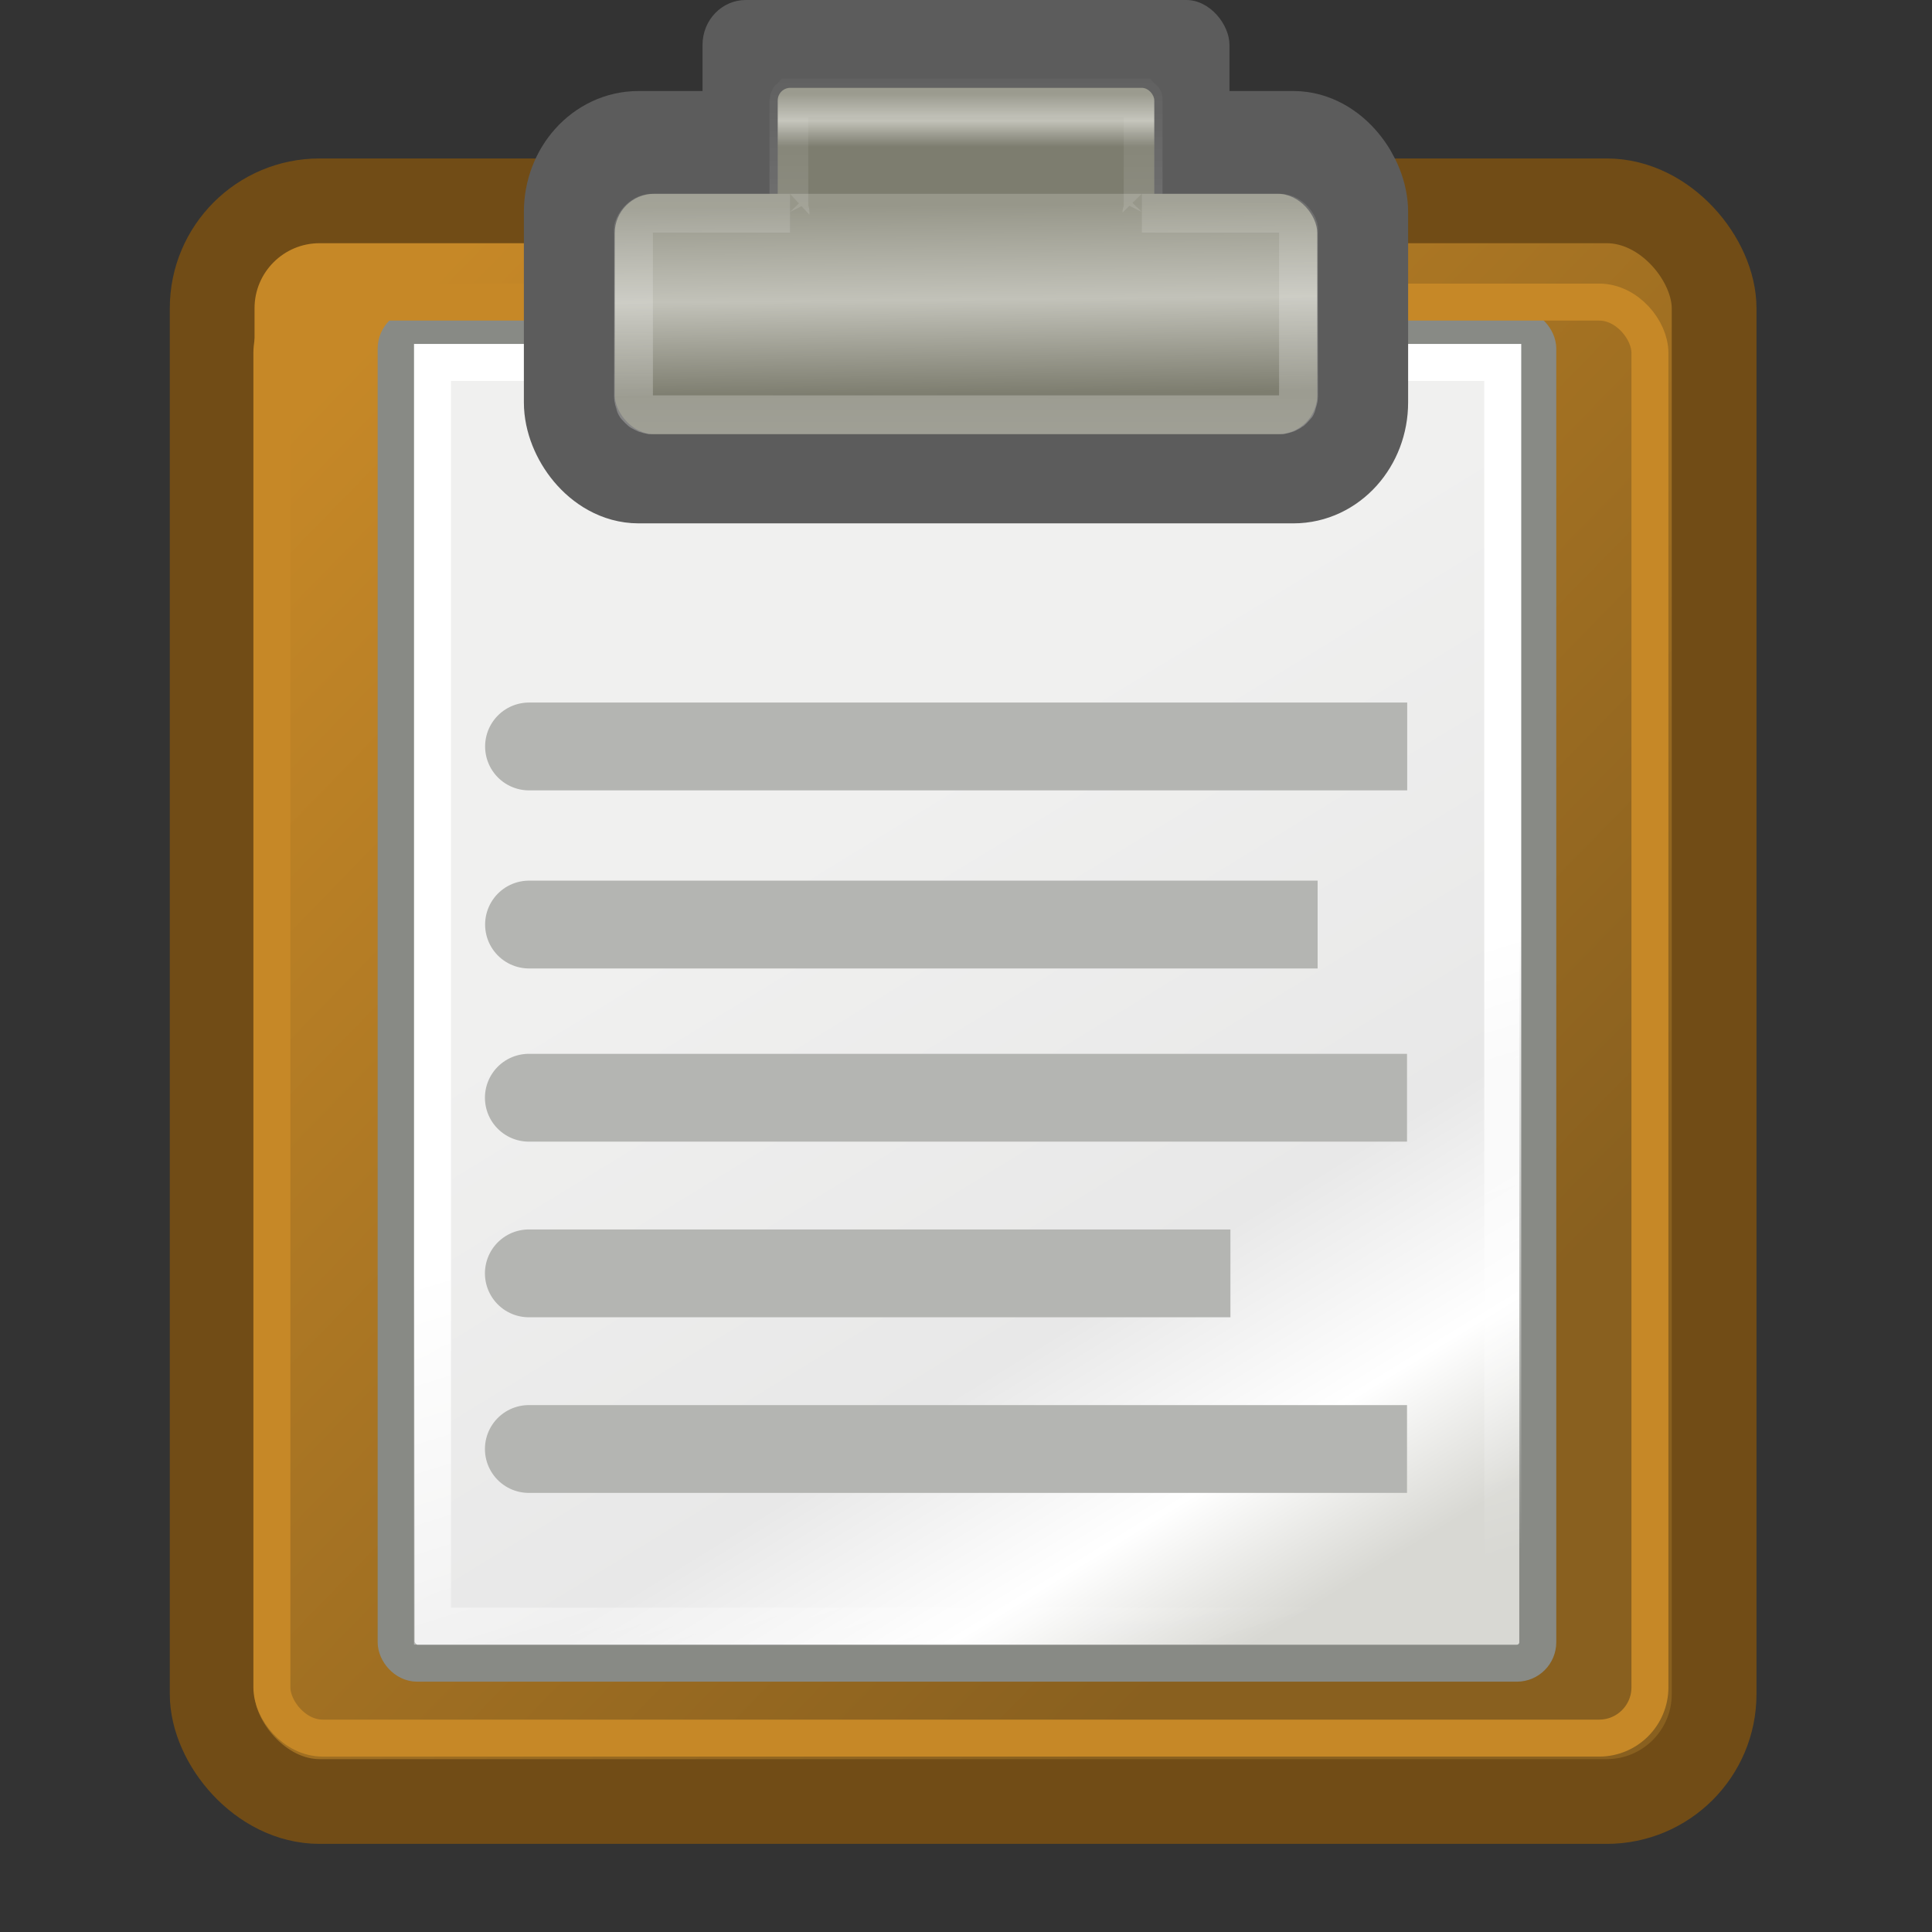 <?xml version="1.0" encoding="UTF-8" standalone="no"?>
<!-- Created with Inkscape (http://www.inkscape.org/) -->
<svg
   xmlns:dc="http://purl.org/dc/elements/1.1/"
   xmlns:cc="http://web.resource.org/cc/"
   xmlns:rdf="http://www.w3.org/1999/02/22-rdf-syntax-ns#"
   xmlns:svg="http://www.w3.org/2000/svg"
   xmlns="http://www.w3.org/2000/svg"
   xmlns:xlink="http://www.w3.org/1999/xlink"
   xmlns:sodipodi="http://inkscape.sourceforge.net/DTD/sodipodi-0.dtd"
   xmlns:inkscape="http://www.inkscape.org/namespaces/inkscape"
   width="22px"
   height="22px"
   id="svg12360"
   sodipodi:version="0.32"
   inkscape:version="0.42"
   sodipodi:docbase="/data/Desktop/icons/22x22"
   sodipodi:docname="seahorse-applet-text.svg"
   inkscape:export-filename="/data/Desktop/icons/22x22/seahorse-applet-text.png"
   inkscape:export-xdpi="90.000000"
   inkscape:export-ydpi="90.000000">
  <rect width="100%" height="100%" fill="#333333" stroke="none"/>
  <defs
     id="defs12362">
    <linearGradient
       inkscape:collect="always"
       id="linearGradient2259">
      <stop
         style="stop-color:#ffffff;stop-opacity:1;"
         offset="0"
         id="stop2261" />
      <stop
         style="stop-color:#ffffff;stop-opacity:0;"
         offset="1"
         id="stop2263" />
    </linearGradient>
    <linearGradient
       inkscape:collect="always"
       id="linearGradient2251">
      <stop
         style="stop-color:#ffffff;stop-opacity:1;"
         offset="0"
         id="stop2253" />
      <stop
         style="stop-color:#ffffff;stop-opacity:0;"
         offset="1"
         id="stop2255" />
    </linearGradient>
    <linearGradient
       inkscape:collect="always"
       id="linearGradient2239">
      <stop
         style="stop-color:#ffffff;stop-opacity:1;"
         offset="0"
         id="stop2241" />
      <stop
         style="stop-color:#ffffff;stop-opacity:0;"
         offset="1"
         id="stop2243" />
    </linearGradient>
    <linearGradient
       id="linearGradient2224">
      <stop
         style="stop-color:#7c7c7c;stop-opacity:1;"
         offset="0"
         id="stop2226" />
      <stop
         style="stop-color:#b8b8b8;stop-opacity:1;"
         offset="1"
         id="stop2228" />
    </linearGradient>
    <linearGradient
       inkscape:collect="always"
       id="linearGradient2216">
      <stop
         style="stop-color:#000000;stop-opacity:1;"
         offset="0"
         id="stop2218" />
      <stop
         style="stop-color:#000000;stop-opacity:0;"
         offset="1"
         id="stop2220" />
    </linearGradient>
    <linearGradient
       id="linearGradient15234">
      <stop
         style="stop-color:#97978a;stop-opacity:1;"
         offset="0"
         id="stop15236" />
      <stop
         id="stop15242"
         offset="0.5"
         style="stop-color:#c2c2b9;stop-opacity:1;" />
      <stop
         style="stop-color:#7d7d6f;stop-opacity:1;"
         offset="1"
         id="stop15238" />
    </linearGradient>
    <linearGradient
       id="linearGradient15218">
      <stop
         style="stop-color:#f0f0ef;stop-opacity:1;"
         offset="0"
         id="stop15220" />
      <stop
         id="stop2269"
         offset="0.599"
         style="stop-color:#e8e8e8;stop-opacity:1;" />
      <stop
         id="stop2267"
         offset="0.828"
         style="stop-color:#ffffff;stop-opacity:1;" />
      <stop
         style="stop-color:#d8d8d3;stop-opacity:1;"
         offset="1"
         id="stop15222" />
    </linearGradient>
    <linearGradient
       id="linearGradient14484">
      <stop
         style="stop-color:#c68827;stop-opacity:1;"
         offset="0"
         id="stop14486" />
      <stop
         style="stop-color:#89601f;stop-opacity:1;"
         offset="1"
         id="stop14488" />
    </linearGradient>
    <linearGradient
       inkscape:collect="always"
       xlink:href="#linearGradient14484"
       id="linearGradient14490"
       x1="6.107"
       y1="10.451"
       x2="33.857"
       y2="37.88"
       gradientUnits="userSpaceOnUse"
       gradientTransform="matrix(0.438,0,0,0.444,0.461,0.289)" />
    <linearGradient
       inkscape:collect="always"
       xlink:href="#linearGradient15218"
       id="linearGradient15224"
       x1="22.308"
       y1="18.992"
       x2="35.785"
       y2="39.498"
       gradientUnits="userSpaceOnUse"
       gradientTransform="matrix(0.448,0,0,0.417,0.27,1.003)" />
    <linearGradient
       inkscape:collect="always"
       xlink:href="#linearGradient15234"
       id="linearGradient15240"
       x1="25.405"
       y1="3.818"
       x2="25.464"
       y2="9.323"
       gradientUnits="userSpaceOnUse"
       gradientTransform="matrix(0.485,0,0,0.513,-0.894,-9.376200e-2)" />
    <linearGradient
       inkscape:collect="always"
       xlink:href="#linearGradient2216"
       id="linearGradient2222"
       x1="36.812"
       y1="39.156"
       x2="39.062"
       y2="42.062"
       gradientUnits="userSpaceOnUse"
       gradientTransform="matrix(0.42,0,0,0.423,0.927,0.971)" />
    <linearGradient
       inkscape:collect="always"
       xlink:href="#linearGradient2224"
       id="linearGradient2230"
       x1="35.997"
       y1="40.458"
       x2="33.665"
       y2="37.771"
       gradientUnits="userSpaceOnUse"
       gradientTransform="matrix(0.42,0,0,0.423,0.927,0.971)" />
    <linearGradient
       inkscape:collect="always"
       xlink:href="#linearGradient2251"
       id="linearGradient2257"
       x1="33.396"
       y1="36.921"
       x2="34.17"
       y2="38.07"
       gradientUnits="userSpaceOnUse"
       gradientTransform="matrix(0.42,0,0,0.423,0.927,0.971)" />
    <linearGradient
       inkscape:collect="always"
       xlink:href="#linearGradient2259"
       id="linearGradient2265"
       x1="26.076"
       y1="26.697"
       x2="30.811"
       y2="42.007"
       gradientUnits="userSpaceOnUse"
       gradientTransform="matrix(0.42,0,0,0.423,0.927,0.971)" />
    <linearGradient
       inkscape:collect="always"
       xlink:href="#linearGradient15234"
       id="linearGradient2283"
       gradientUnits="userSpaceOnUse"
       gradientTransform="matrix(0.238,0,0,0.226,5.164,0.208)"
       x1="25.405"
       y1="3.818"
       x2="25.405"
       y2="6.481" />
    <linearGradient
       inkscape:collect="always"
       xlink:href="#linearGradient15234"
       id="linearGradient2287"
       gradientUnits="userSpaceOnUse"
       gradientTransform="matrix(0.444,0,0,0.391,0.111,0.839)"
       x1="25.405"
       y1="3.818"
       x2="25.464"
       y2="9.323" />
    <linearGradient
       y2="14.26"
       x2="11.779"
       y1="20.58"
       x1="11.5"
       gradientTransform="matrix(0.98,0,0,0.49,34.675,22.834)"
       gradientUnits="userSpaceOnUse"
       id="linearGradient1898"
       xlink:href="#linearGradient12071"
       inkscape:collect="always" />
    <linearGradient
       y2="3.957"
       x2="17.859"
       y1="6.88"
       x1="14.218"
       gradientTransform="matrix(0.98,0,0,0.462,23.89,23.479)"
       gradientUnits="userSpaceOnUse"
       id="linearGradient1896"
       xlink:href="#linearGradient12071"
       inkscape:collect="always" />
    <linearGradient
       y2="36.127"
       x2="30.875"
       y1="25.002"
       x1="10.907"
       gradientTransform="matrix(0.453,0,0,0.47,30.172,24.389)"
       gradientUnits="userSpaceOnUse"
       id="linearGradient1894"
       xlink:href="#linearGradient9845"
       inkscape:collect="always" />
    <linearGradient
       y2="25.794"
       x2="8.671"
       y1="41.792"
       x1="31.63"
       gradientTransform="matrix(0.49,0,0,0.534,29.283,22.226)"
       gradientUnits="userSpaceOnUse"
       id="linearGradient1892"
       xlink:href="#linearGradient11327"
       inkscape:collect="always" />
    <linearGradient
       y2="32.162"
       x2="40.938"
       y1="32.162"
       x1="6.727"
       gradientTransform="matrix(0.49,0,0,0.534,29.283,21.676)"
       gradientUnits="userSpaceOnUse"
       id="linearGradient1890"
       xlink:href="#linearGradient2092"
       inkscape:collect="always" />
    <linearGradient
       y2="6.04"
       x2="16.198"
       y1="9.664"
       x1="19.251"
       gradientTransform="matrix(0.48,0,0,0.497,29.227,23.012)"
       gradientUnits="userSpaceOnUse"
       id="linearGradient1888"
       xlink:href="#linearGradient11335"
       inkscape:collect="always" />
    <linearGradient
       y2="18.414"
       x2="20.087"
       y1="4.36"
       x1="12.887"
       gradientTransform="matrix(0.48,0,0,0.497,29.227,23.012)"
       gradientUnits="userSpaceOnUse"
       id="linearGradient1886"
       xlink:href="#linearGradient10591"
       inkscape:collect="always" />
    <linearGradient
       id="linearGradient10591">
      <stop
         id="stop10593"
         offset="0"
         style="stop-color:#cad0c6;stop-opacity:1;" />
      <stop
         style="stop-color:#eaece9;stop-opacity:1;"
         offset="0.5"
         id="stop10599" />
      <stop
         id="stop10595"
         offset="1"
         style="stop-color:#c5cbc0;stop-opacity:1;" />
    </linearGradient>
    <linearGradient
       id="linearGradient11335">
      <stop
         id="stop11337"
         offset="0"
         style="stop-color:#6f716d;stop-opacity:1;" />
      <stop
         id="stop11339"
         offset="1"
         style="stop-color:#9ea09c;stop-opacity:1;" />
    </linearGradient>
    <linearGradient
       id="linearGradient2092">
      <stop
         style="stop-color:#fff7b0;stop-opacity:1;"
         offset="0"
         id="stop2094" />
      <stop
         id="stop2098"
         offset="0.21"
         style="stop-color:#ffec41;stop-opacity:1;" />
      <stop
         style="stop-color:#e2cc00;stop-opacity:1;"
         offset="0.84"
         id="stop2293" />
      <stop
         style="stop-color:#c3af00;stop-opacity:1;"
         offset="1"
         id="stop2100" />
    </linearGradient>
    <linearGradient
       id="linearGradient11327">
      <stop
         id="stop11329"
         offset="0"
         style="stop-color:#7d6400;stop-opacity:1;" />
      <stop
         id="stop11331"
         offset="1"
         style="stop-color:#be9700;stop-opacity:1;" />
    </linearGradient>
    <linearGradient
       id="linearGradient9845">
      <stop
         id="stop9847"
         offset="0"
         style="stop-color:#ffffff;stop-opacity:1;" />
      <stop
         id="stop9849"
         offset="1"
         style="stop-color:#ffffff;stop-opacity:0.495;" />
    </linearGradient>
    <linearGradient
       id="linearGradient12071"
       inkscape:collect="always">
      <stop
         id="stop12073"
         offset="0"
         style="stop-color:#ffffff;stop-opacity:1;" />
      <stop
         id="stop12075"
         offset="1"
         style="stop-color:#ffffff;stop-opacity:0;" />
    </linearGradient>
    <linearGradient
       inkscape:collect="always"
       xlink:href="#linearGradient2239"
       id="linearGradient1440"
       gradientUnits="userSpaceOnUse"
       x1="25.683"
       y1="12.172"
       x2="25.692"
       y2="-0.203"
       gradientTransform="matrix(0.442,0,0,0.442,0.388,0.465)" />
    <linearGradient
       inkscape:collect="always"
       xlink:href="#linearGradient10591"
       id="linearGradient2200"
       gradientUnits="userSpaceOnUse"
       gradientTransform="matrix(0.48,0,0,0.497,29.227,23.012)"
       x1="12.887"
       y1="4.36"
       x2="20.087"
       y2="18.414" />
    <linearGradient
       inkscape:collect="always"
       xlink:href="#linearGradient11335"
       id="linearGradient2202"
       gradientUnits="userSpaceOnUse"
       gradientTransform="matrix(0.48,0,0,0.497,29.227,23.012)"
       x1="19.251"
       y1="9.664"
       x2="16.198"
       y2="6.04" />
    <linearGradient
       inkscape:collect="always"
       xlink:href="#linearGradient2092"
       id="linearGradient2204"
       gradientUnits="userSpaceOnUse"
       gradientTransform="matrix(0.49,0,0,0.534,29.283,21.676)"
       x1="6.727"
       y1="32.162"
       x2="40.938"
       y2="32.162" />
    <linearGradient
       inkscape:collect="always"
       xlink:href="#linearGradient11327"
       id="linearGradient2206"
       gradientUnits="userSpaceOnUse"
       gradientTransform="matrix(0.49,0,0,0.534,29.283,22.226)"
       x1="31.63"
       y1="41.792"
       x2="8.671"
       y2="25.794" />
    <linearGradient
       inkscape:collect="always"
       xlink:href="#linearGradient9845"
       id="linearGradient2208"
       gradientUnits="userSpaceOnUse"
       gradientTransform="matrix(0.453,0,0,0.47,30.172,24.389)"
       x1="10.907"
       y1="25.002"
       x2="30.875"
       y2="36.127" />
    <linearGradient
       inkscape:collect="always"
       xlink:href="#linearGradient12071"
       id="linearGradient2210"
       gradientUnits="userSpaceOnUse"
       gradientTransform="matrix(0.98,0,0,0.462,23.89,23.479)"
       x1="14.218"
       y1="6.88"
       x2="17.859"
       y2="3.957" />
    <linearGradient
       inkscape:collect="always"
       xlink:href="#linearGradient12071"
       id="linearGradient2212"
       gradientUnits="userSpaceOnUse"
       gradientTransform="matrix(0.98,0,0,0.49,34.675,22.834)"
       x1="11.5"
       y1="20.58"
       x2="11.779"
       y2="14.26" />
    <linearGradient
       inkscape:collect="always"
       xlink:href="#linearGradient12071"
       id="linearGradient2215"
       gradientUnits="userSpaceOnUse"
       gradientTransform="matrix(0.535,0,0,0.25,7.526,5.869)"
       x1="11.5"
       y1="20.58"
       x2="11.779"
       y2="14.26" />
    <linearGradient
       inkscape:collect="always"
       xlink:href="#linearGradient12071"
       id="linearGradient2218"
       gradientUnits="userSpaceOnUse"
       gradientTransform="matrix(0.535,0,0,0.236,1.646,6.198)"
       x1="14.218"
       y1="6.88"
       x2="17.859"
       y2="3.957" />
    <linearGradient
       inkscape:collect="always"
       xlink:href="#linearGradient10591"
       id="linearGradient2231"
       gradientUnits="userSpaceOnUse"
       gradientTransform="matrix(0.262,0,0,0.254,4.556,5.96)"
       x1="12.887"
       y1="4.36"
       x2="20.087"
       y2="18.414" />
    <linearGradient
       inkscape:collect="always"
       xlink:href="#linearGradient11335"
       id="linearGradient2233"
       gradientUnits="userSpaceOnUse"
       gradientTransform="matrix(0.262,0,0,0.254,4.556,5.96)"
       x1="19.251"
       y1="9.664"
       x2="16.198"
       y2="6.04" />
  </defs>
  <sodipodi:namedview
     id="base"
     pagecolor="#ffffff"
     bordercolor="#666666"
     borderopacity="0.475"
     inkscape:pageopacity="0.0"
     inkscape:pageshadow="2"
     inkscape:zoom="36.291343"
     inkscape:cx="10.967887"
     inkscape:cy="11.501629"
     inkscape:current-layer="layer2"
     showgrid="true"
     inkscape:grid-bbox="true"
     inkscape:document-units="px"
     inkscape:window-width="1026"
     inkscape:window-height="904"
     inkscape:window-x="40"
     inkscape:window-y="68"
     inkscape:showpageshadow="false" />
  <g
     id="layer1"
     inkscape:label="Layer 1"
     inkscape:groupmode="layer"
     style="display:inline"
     sodipodi:insensitive="true">
    <rect
       style="opacity:1;fill:url(#linearGradient14490);fill-opacity:1;fill-rule:evenodd;stroke:#714c16;stroke-width:0.965;stroke-linecap:butt;stroke-linejoin:miter;stroke-miterlimit:4;stroke-dasharray:none;stroke-dashoffset:0;stroke-opacity:1"
       id="rect12368"
       width="17.103"
       height="18.227"
       x="2.416"
       y="2.287"
       rx="1.223"
       ry="1.223" />
    <rect
       style="opacity:1;fill:url(#linearGradient15224);fill-opacity:1;fill-rule:evenodd;stroke:#888a85;stroke-width:0.421;stroke-linecap:butt;stroke-linejoin:miter;stroke-miterlimit:4;stroke-dasharray:none;stroke-dashoffset:0;stroke-opacity:1"
       id="rect12413"
       width="13"
       height="15.208"
       x="4.511"
       y="3.731"
       rx="0.238"
       ry="0.239" />
    <rect
       style="opacity:1;fill:#5c5c5c;fill-opacity:1;fill-rule:evenodd;stroke:none;stroke-width:1;stroke-linecap:butt;stroke-linejoin:miter;stroke-miterlimit:4;stroke-dasharray:none;stroke-dashoffset:0;stroke-opacity:1"
       id="rect13756"
       width="6"
       height="2.073"
       x="8"
       y="0"
       rx="0.492"
       ry="0.51" />
    <rect
       style="opacity:1;fill:none;fill-opacity:1;fill-rule:evenodd;stroke:url(#linearGradient2265);stroke-width:0.421;stroke-linecap:butt;stroke-linejoin:miter;stroke-miterlimit:4;stroke-dasharray:none;stroke-dashoffset:0;stroke-opacity:1"
       id="rect15244"
       width="12.187"
       height="14.39"
       x="4.925"
       y="4.127"
       rx="0"
       ry="0" />
    <rect
       style="opacity:1;fill:none;fill-opacity:1;fill-rule:evenodd;stroke:#c68827;stroke-width:0.421;stroke-linecap:butt;stroke-linejoin:round;stroke-miterlimit:4;stroke-dasharray:none;stroke-dashoffset:0;stroke-opacity:1"
       id="rect15974"
       width="15.692"
       height="16.352"
       x="3.096"
       y="3.44"
       rx="0.578"
       ry="0.578" />
    <rect
       ry="0.634"
       rx="0.634"
       y="2.289"
       x="6.534"
       height="3.198"
       width="8.657"
       id="rect2208"
       style="opacity:0.108;fill:#000000;fill-opacity:1;fill-rule:evenodd;stroke:#000000;stroke-width:0.457;stroke-linecap:butt;stroke-linejoin:miter;stroke-miterlimit:4;stroke-dasharray:none;stroke-dashoffset:0;stroke-opacity:1" />
    <rect
       ry="0.712"
       rx="0.64"
       y="1.702"
       x="6.631"
       height="3.592"
       width="8.738"
       id="rect2285"
       style="opacity:1;fill:url(#linearGradient15240);fill-opacity:1;fill-rule:evenodd;stroke:#5c5c5c;stroke-width:1.331;stroke-linecap:butt;stroke-linejoin:miter;stroke-miterlimit:4;stroke-dasharray:none;stroke-dashoffset:0;stroke-opacity:1" />
    <rect
       ry="0.144"
       rx="0.144"
       y="1"
       x="8.856"
       height="1.585"
       width="4.288"
       id="rect2281"
       style="opacity:1;fill:url(#linearGradient2283);fill-opacity:1;fill-rule:evenodd;stroke:none;stroke-width:1;stroke-linecap:butt;stroke-linejoin:miter;stroke-miterlimit:4;stroke-dasharray:none;stroke-dashoffset:0;stroke-opacity:1" />
    <rect
       style="opacity:1;fill:url(#linearGradient2287);fill-opacity:1;fill-rule:evenodd;stroke:none;stroke-width:1;stroke-linecap:butt;stroke-linejoin:miter;stroke-miterlimit:4;stroke-dasharray:none;stroke-dashoffset:0;stroke-opacity:1"
       id="rect13754"
       width="8"
       height="2.737"
       x="7"
       y="2.207"
       rx="0.448"
       ry="0.448" />
    <path
       style="opacity:0.317;fill:none;fill-opacity:1;fill-rule:evenodd;stroke:url(#linearGradient1440);stroke-width:0.442;stroke-linecap:butt;stroke-linejoin:miter;stroke-miterlimit:4;stroke-dasharray:none;stroke-dashoffset:0;stroke-opacity:1"
       d="M 8.996,1.115 C 8.995,1.116 8.997,1.128 8.996,1.129 C 8.996,1.13 8.983,1.128 8.983,1.129 L 8.983,2.401 C 8.983,2.403 8.995,2.412 8.996,2.414 C 8.997,2.415 8.995,2.428 8.996,2.428 L 7.435,2.428 C 7.427,2.428 7.415,2.427 7.407,2.428 C 7.392,2.43 7.366,2.437 7.352,2.442 C 7.291,2.468 7.234,2.53 7.214,2.594 C 7.209,2.612 7.214,2.643 7.214,2.663 L 7.214,4.502 C 7.214,4.509 7.213,4.522 7.214,4.529 C 7.216,4.544 7.223,4.571 7.228,4.584 C 7.232,4.595 7.236,4.617 7.242,4.626 C 7.244,4.629 7.253,4.637 7.255,4.64 C 7.265,4.651 7.286,4.672 7.297,4.681 C 7.303,4.686 7.318,4.691 7.324,4.695 C 7.331,4.698 7.345,4.706 7.352,4.709 C 7.366,4.714 7.392,4.72 7.407,4.723 C 7.415,4.723 7.427,4.723 7.435,4.723 L 14.565,4.723 C 14.573,4.723 14.585,4.723 14.592,4.723 C 14.607,4.72 14.634,4.714 14.648,4.709 C 14.654,4.706 14.669,4.698 14.675,4.695 C 14.681,4.691 14.697,4.686 14.703,4.681 C 14.714,4.672 14.735,4.651 14.744,4.64 C 14.746,4.637 14.756,4.629 14.758,4.626 C 14.764,4.617 14.768,4.595 14.772,4.584 C 14.777,4.571 14.783,4.544 14.786,4.529 C 14.787,4.522 14.786,4.509 14.786,4.502 L 14.786,2.663 C 14.786,2.643 14.79,2.612 14.786,2.594 C 14.766,2.53 14.709,2.468 14.648,2.442 C 14.634,2.437 14.607,2.43 14.592,2.428 C 14.585,2.427 14.573,2.428 14.565,2.428 L 13.003,2.428 C 13.005,2.428 13.002,2.415 13.003,2.414 C 13.004,2.412 13.017,2.403 13.017,2.401 L 13.017,1.129 C 13.017,1.128 13.004,1.13 13.003,1.129 C 13.003,1.128 13.004,1.116 13.003,1.115 C 13.002,1.115 12.991,1.115 12.99,1.115 L 9.01,1.115 C 9.009,1.115 8.998,1.115 8.996,1.115 z "
       id="rect2232" />
  </g>
  <g
     inkscape:groupmode="layer"
     id="layer2"
     inkscape:label="Lock"
     style="display:inline">
    <path
       style="fill:none;fill-opacity:0.75;fill-rule:evenodd;stroke:#b4b5b2;stroke-width:1;stroke-linecap:butt;stroke-linejoin:miter;stroke-miterlimit:4;stroke-dasharray:none;stroke-opacity:1"
       d="M 6.024,8.5 C 5.941,8.5 16.024,8.5 16.024,8.5"
       id="path2122"
       sodipodi:nodetypes="cc" />
    <path
       sodipodi:nodetypes="cc"
       id="path2124"
       d="M 6.024,10.528 C 5.941,10.528 15.004,10.528 15.004,10.528"
       style="fill:none;fill-opacity:0.75;fill-rule:evenodd;stroke:#b4b5b2;stroke-width:1;stroke-linecap:butt;stroke-linejoin:miter;stroke-miterlimit:4;stroke-dasharray:none;stroke-opacity:1" />
    <path
       sodipodi:nodetypes="cc"
       id="path2126"
       d="M 6.022,12.5 C 5.939,12.5 16.022,12.5 16.022,12.5"
       style="fill:none;fill-opacity:0.75;fill-rule:evenodd;stroke:#b4b5b2;stroke-width:1;stroke-linecap:butt;stroke-linejoin:miter;stroke-miterlimit:4;stroke-dasharray:none;stroke-opacity:1;display:inline" />
    <path
       sodipodi:nodetypes="cc"
       id="path2128"
       d="M 6.022,14.5 C 5.94,14.5 14.011,14.5 14.011,14.5"
       style="fill:none;fill-opacity:0.75;fill-rule:evenodd;stroke:#b4b5b2;stroke-width:1;stroke-linecap:butt;stroke-linejoin:miter;stroke-miterlimit:4;stroke-dasharray:none;stroke-opacity:1;display:inline" />
    <path
       sodipodi:nodetypes="cc"
       id="path2130"
       d="M 6.022,16.5 C 5.94,16.5 16.022,16.5 16.022,16.5"
       style="fill:none;fill-opacity:0.75;fill-rule:evenodd;stroke:#b4b5b2;stroke-width:1;stroke-linecap:butt;stroke-linejoin:miter;stroke-miterlimit:4;stroke-dasharray:none;stroke-opacity:1;display:inline" />
  </g>
</svg>
